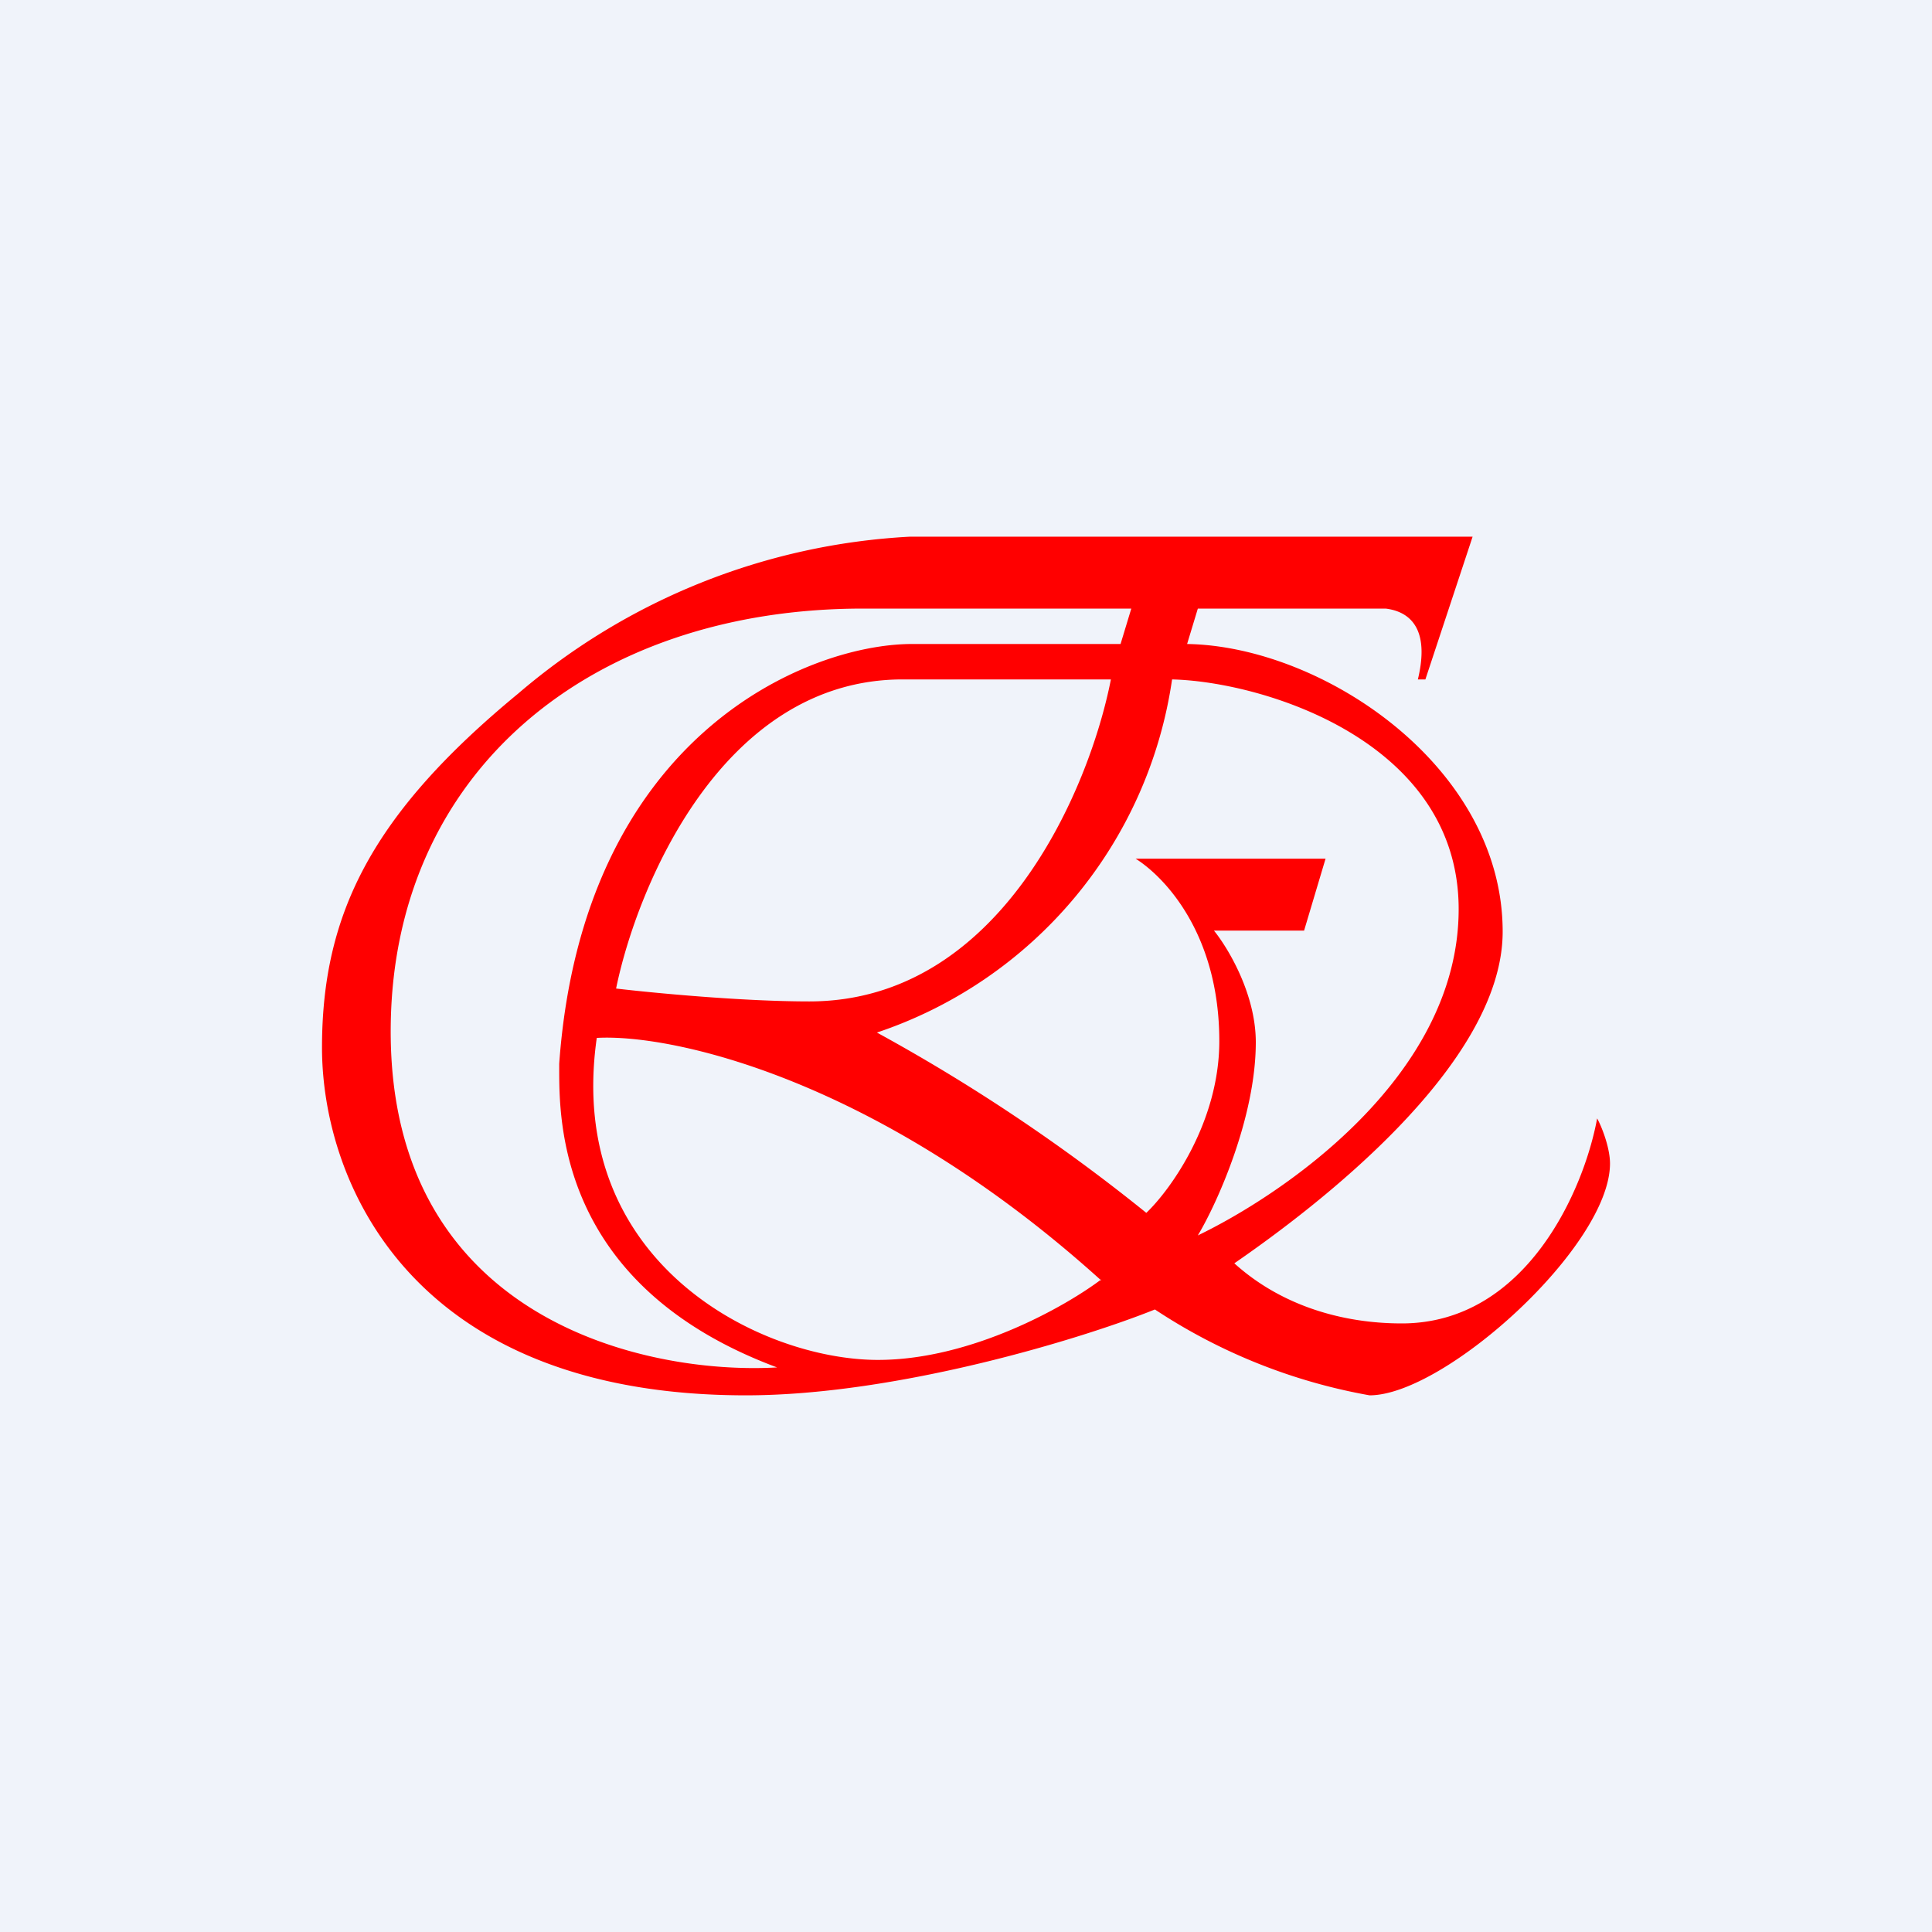 <!-- by TradingView --><svg width="18" height="18" viewBox="0 0 18 18" xmlns="http://www.w3.org/2000/svg"><path fill="#F0F3FA" d="M0 0h18v18H0z"/><path fill-rule="evenodd" d="M8.48 5h5.24l-.44 1.33h-.07c.13-.54-.14-.64-.3-.66h-1.75l-.1.33C12.32 6.02 14 7.14 14 8.68c0 1.25-1.76 2.58-2.5 3.09.42.38.98.56 1.56.56 1.16 0 1.7-1.25 1.82-1.91.04.07.12.27.12.42 0 .77-1.54 2.16-2.24 2.16a5.3 5.3 0 0 1-2-.8c-.67.27-2.4.8-3.81.8C3.82 13 3 11 3 9.76c0-1.25.47-2.18 1.83-3.3A6.1 6.1 0 0 1 8.48 5Zm1.96 1 .1-.33h-2.5c-2.53 0-4.4 1.52-4.4 3.94 0 2.69 2.38 3.2 3.6 3.13-2.04-.76-2.03-2.3-2.03-2.79v-.04c.22-3.05 2.3-3.9 3.27-3.91h1.96Zm-2.9 3.33c1.78 0 2.61-1.98 2.81-3H8.41c-1.69 0-2.48 1.95-2.67 2.88.34.04 1.17.12 1.8.12Zm3.38-3c.84.02 2.67.57 2.67 2.14 0 1.58-1.68 2.68-2.43 3.04.18-.3.54-1.1.54-1.8 0-.45-.26-.88-.39-1.04h.84l.2-.67h-1.77c.27.17.78.7.78 1.7 0 .75-.45 1.38-.68 1.6a16.9 16.9 0 0 0-2.51-1.68 4.09 4.09 0 0 0 2.75-3.29Zm-.66 5.6c-2.08-1.88-4-2.3-4.7-2.26-.3 2.1 1.53 3 2.62 3 .87 0 1.75-.5 2.08-.75Z" fill="red"/></svg>
